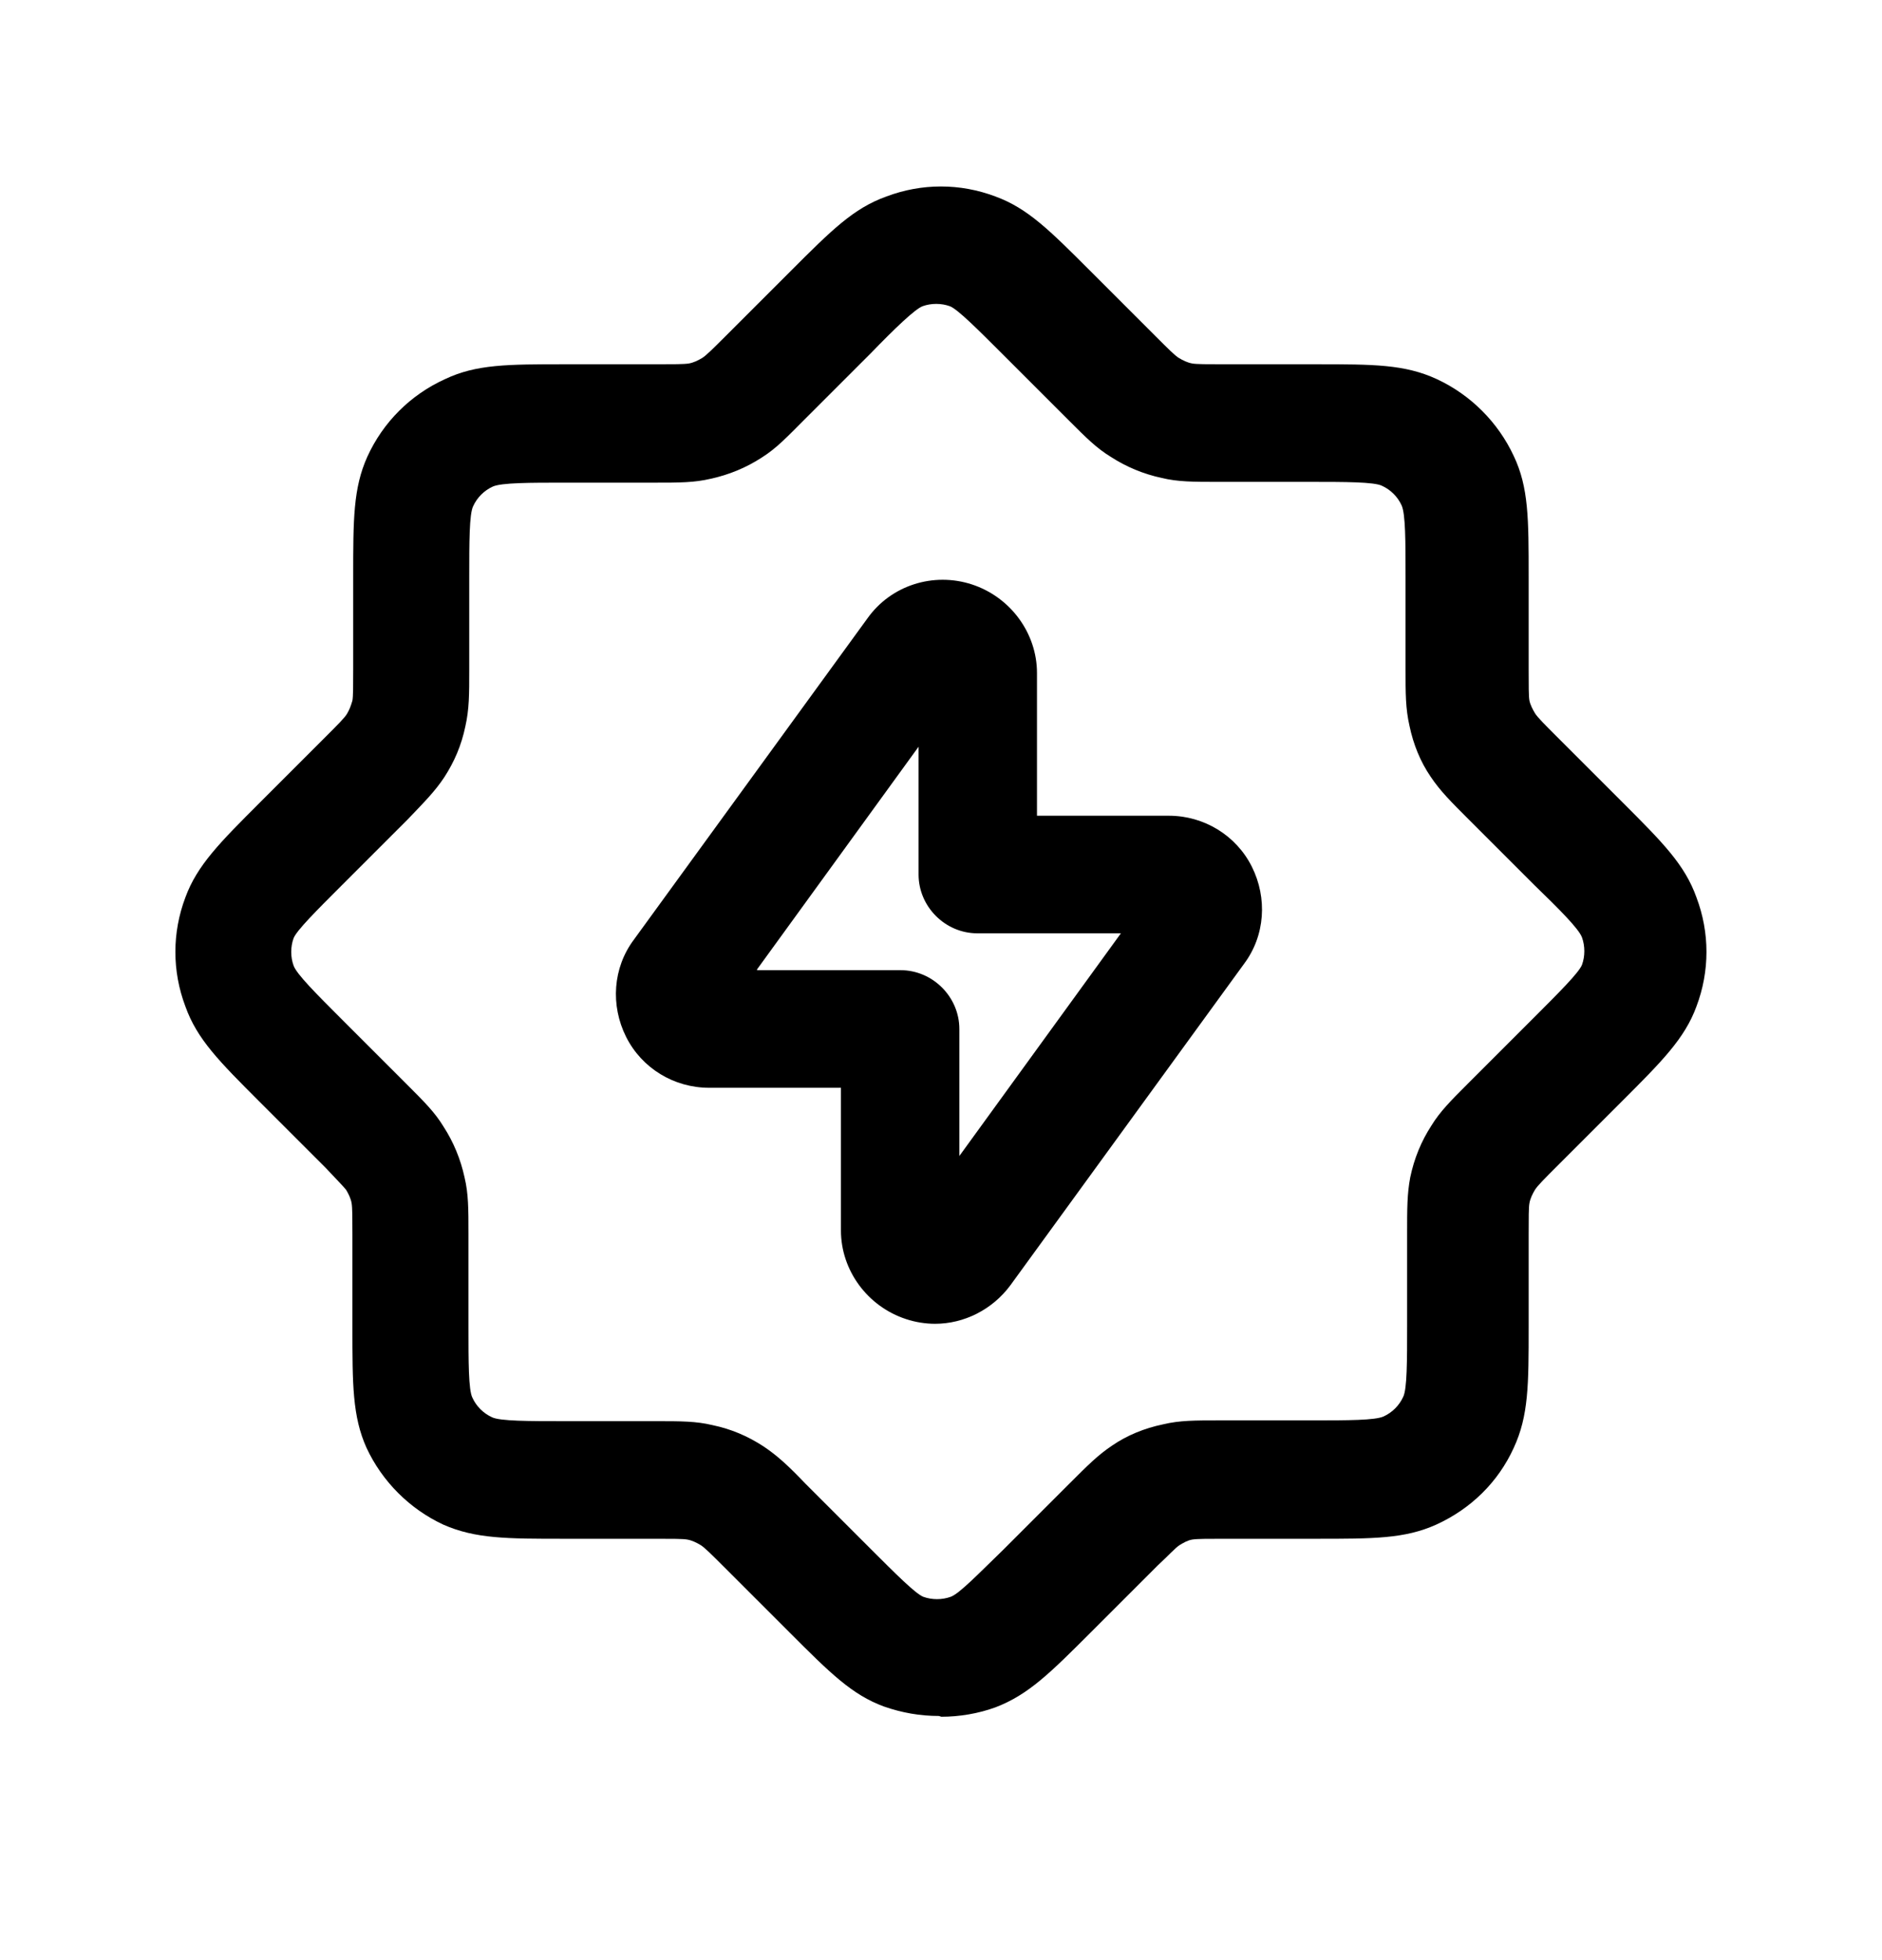<svg width="24" height="25" viewBox="0 0 24 25" fill="none" xmlns="http://www.w3.org/2000/svg">
<path d="M11.974 21.886C11.734 21.886 11.504 21.846 11.274 21.766C10.864 21.616 10.584 21.336 10.074 20.826L9.224 19.976C9.084 19.836 8.984 19.736 8.934 19.706C8.884 19.676 8.824 19.646 8.764 19.636C8.714 19.626 8.564 19.626 8.374 19.626H7.194C6.464 19.626 6.064 19.626 5.654 19.446C5.224 19.246 4.874 18.896 4.674 18.466C4.494 18.066 4.494 17.656 4.494 16.926V15.746C4.494 15.536 4.494 15.406 4.484 15.346C4.474 15.286 4.444 15.226 4.414 15.176C4.384 15.136 4.284 15.036 4.154 14.896L3.314 14.056C2.794 13.536 2.514 13.256 2.364 12.836C2.194 12.386 2.194 11.896 2.364 11.446C2.514 11.036 2.804 10.746 3.314 10.236L4.154 9.396C4.304 9.246 4.394 9.156 4.424 9.106C4.454 9.056 4.474 9.006 4.494 8.936C4.504 8.886 4.504 8.746 4.504 8.536V7.356C4.504 6.626 4.504 6.226 4.684 5.826C4.884 5.386 5.234 5.036 5.674 4.836C6.074 4.646 6.474 4.646 7.204 4.646H8.384C8.584 4.646 8.724 4.646 8.784 4.636C8.844 4.626 8.904 4.596 8.954 4.566C9.004 4.536 9.104 4.436 9.244 4.296L10.084 3.456C10.604 2.936 10.884 2.656 11.304 2.506C11.754 2.336 12.244 2.336 12.694 2.506C13.104 2.656 13.384 2.936 13.894 3.446L14.744 4.296C14.894 4.446 14.984 4.536 15.034 4.566C15.084 4.596 15.144 4.626 15.204 4.636C15.254 4.646 15.404 4.646 15.604 4.646H16.784C17.514 4.646 17.914 4.646 18.324 4.836C18.754 5.036 19.104 5.386 19.304 5.816C19.494 6.216 19.494 6.616 19.494 7.356V8.536C19.494 8.746 19.494 8.886 19.504 8.936C19.514 8.986 19.544 9.046 19.574 9.096C19.604 9.146 19.704 9.246 19.844 9.386L20.684 10.226C21.204 10.746 21.484 11.026 21.634 11.446C21.804 11.896 21.804 12.386 21.634 12.836C21.484 13.246 21.194 13.536 20.684 14.046L19.844 14.886C19.704 15.026 19.604 15.126 19.574 15.176C19.544 15.226 19.514 15.286 19.504 15.346C19.494 15.396 19.494 15.536 19.494 15.746V16.926C19.494 17.656 19.494 18.056 19.304 18.466C19.104 18.906 18.754 19.246 18.314 19.446C17.914 19.626 17.514 19.626 16.784 19.626H15.604C15.404 19.626 15.264 19.626 15.204 19.636C15.144 19.646 15.094 19.676 15.044 19.706C14.994 19.736 14.904 19.836 14.764 19.966L13.914 20.816C13.394 21.336 13.114 21.616 12.694 21.776C12.474 21.856 12.234 21.896 12.004 21.896L11.974 21.886ZM7.194 6.156C6.764 6.156 6.394 6.156 6.284 6.206C6.174 6.256 6.084 6.346 6.034 6.456C5.984 6.556 5.984 6.916 5.984 7.366V8.546C5.984 8.856 5.984 9.046 5.934 9.266C5.884 9.506 5.794 9.716 5.664 9.916C5.544 10.096 5.414 10.226 5.204 10.446L4.354 11.296C4.034 11.616 3.784 11.866 3.744 11.966C3.704 12.076 3.704 12.206 3.744 12.316C3.784 12.426 4.034 12.676 4.354 12.996L5.184 13.826C5.414 14.056 5.544 14.186 5.654 14.366C5.784 14.566 5.874 14.786 5.924 15.016C5.974 15.226 5.974 15.416 5.974 15.736V16.916C5.974 17.366 5.974 17.726 6.024 17.826C6.074 17.936 6.164 18.026 6.274 18.076C6.374 18.126 6.754 18.126 7.184 18.126H8.364C8.684 18.126 8.874 18.126 9.084 18.176C9.324 18.226 9.534 18.316 9.734 18.446C9.914 18.566 10.054 18.696 10.274 18.926L11.104 19.756C11.424 20.076 11.674 20.326 11.774 20.366C11.884 20.406 12.014 20.406 12.124 20.366C12.234 20.326 12.474 20.076 12.794 19.766L13.644 18.916C13.874 18.686 14.004 18.556 14.184 18.436C14.374 18.306 14.594 18.216 14.834 18.166C15.044 18.116 15.234 18.116 15.554 18.116H16.734C17.184 18.116 17.534 18.116 17.644 18.066C17.754 18.016 17.844 17.926 17.894 17.816C17.944 17.716 17.944 17.356 17.944 16.906V15.726C17.944 15.416 17.944 15.226 17.984 15.016C18.034 14.776 18.124 14.556 18.254 14.356C18.364 14.176 18.504 14.036 18.724 13.816L19.564 12.976C19.884 12.656 20.134 12.406 20.174 12.306C20.214 12.196 20.214 12.066 20.174 11.956C20.134 11.846 19.884 11.596 19.564 11.286L18.724 10.446C18.504 10.226 18.364 10.086 18.244 9.906C18.114 9.716 18.024 9.496 17.974 9.256C17.924 9.036 17.924 8.846 17.924 8.536V7.356C17.924 6.906 17.924 6.556 17.874 6.446C17.824 6.336 17.734 6.246 17.624 6.196C17.524 6.146 17.144 6.146 16.714 6.146H15.534C15.214 6.146 15.024 6.146 14.814 6.096C14.584 6.046 14.364 5.956 14.164 5.826C13.984 5.716 13.854 5.586 13.634 5.366L12.784 4.516C12.464 4.196 12.214 3.946 12.114 3.906C12.004 3.866 11.874 3.866 11.764 3.906C11.664 3.946 11.414 4.186 11.104 4.506L10.254 5.356C10.034 5.576 9.904 5.716 9.714 5.836C9.514 5.966 9.294 6.056 9.064 6.106C8.854 6.156 8.664 6.156 8.344 6.156H7.164H7.194Z" fill="black"/>
<path d="M11.924 16.884C11.804 16.884 11.674 16.864 11.554 16.824C11.064 16.664 10.724 16.204 10.724 15.694V13.874H9.044C8.594 13.874 8.184 13.624 7.984 13.224C7.784 12.824 7.814 12.344 8.084 11.984L11.064 7.884C11.364 7.464 11.904 7.294 12.394 7.454C12.884 7.614 13.224 8.074 13.224 8.584V10.404H14.904C15.354 10.404 15.764 10.654 15.964 11.054C16.164 11.454 16.134 11.934 15.864 12.294L12.884 16.394C12.654 16.704 12.294 16.884 11.924 16.884ZM9.654 12.374H11.484C11.894 12.374 12.234 12.714 12.234 13.124V14.744L14.294 11.904H12.464C12.054 11.904 11.714 11.564 11.714 11.154V9.524L9.654 12.364V12.374Z" fill="black"/>
</svg>